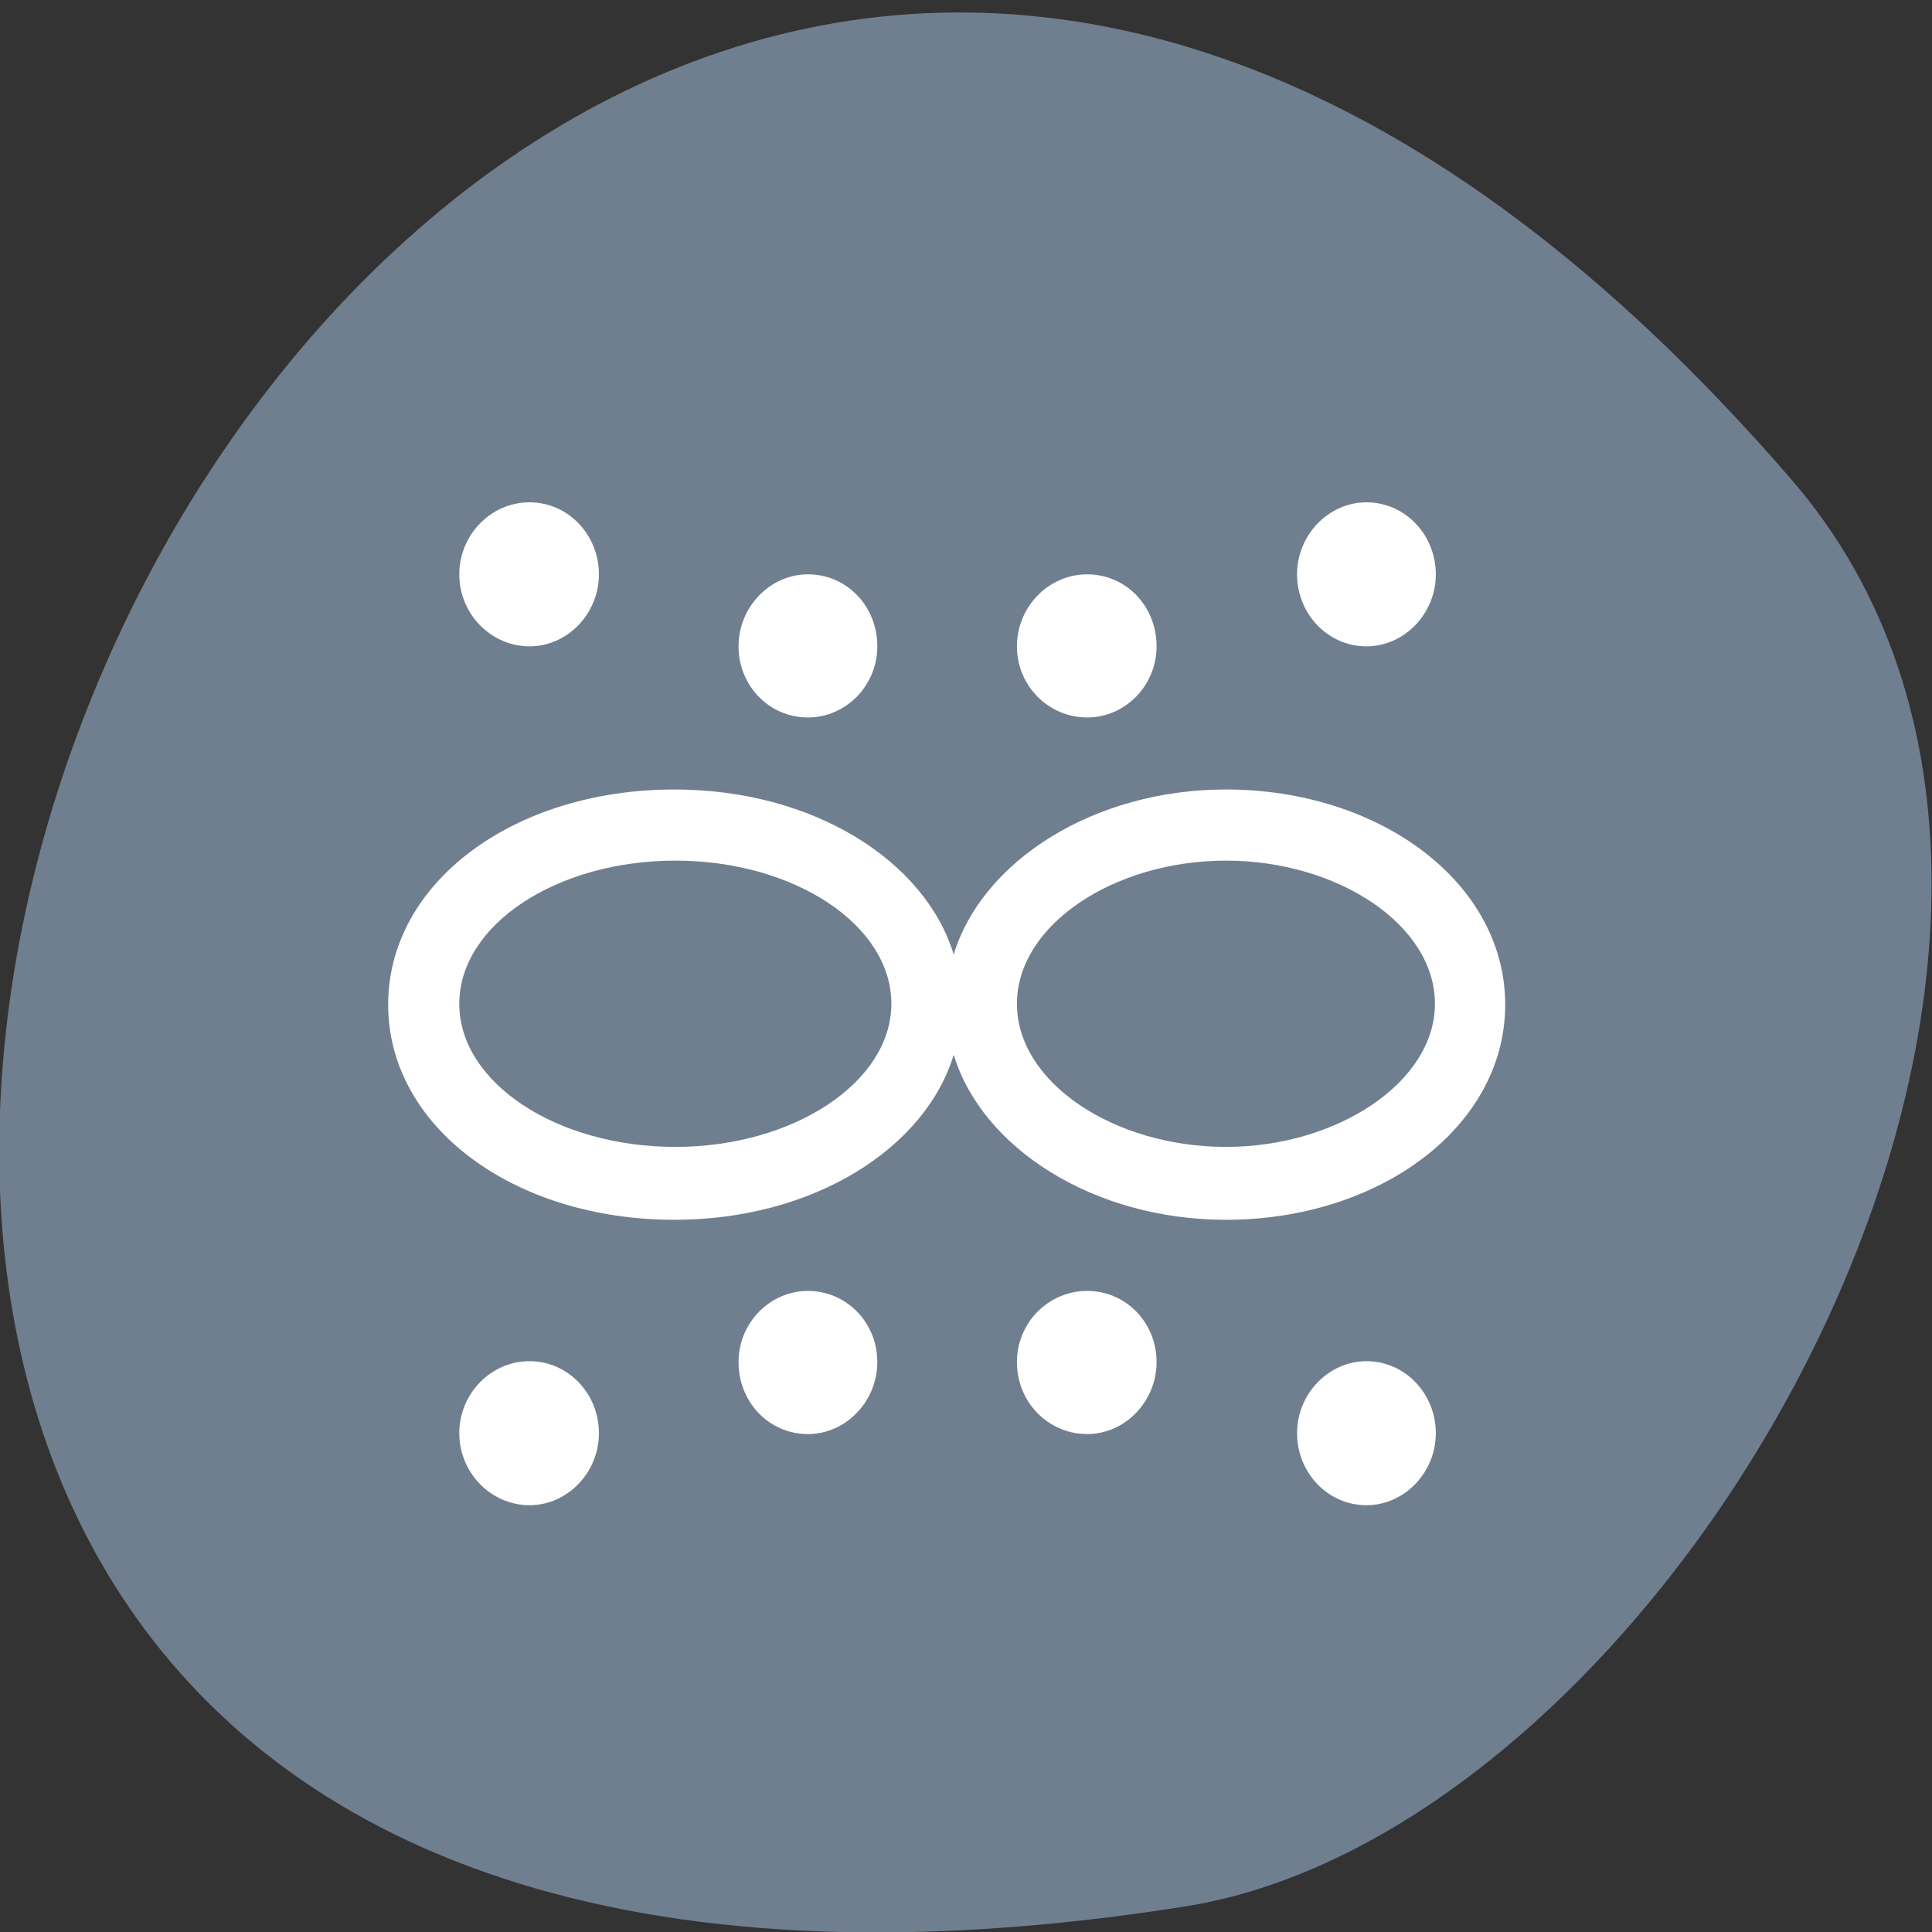 <svg xmlns="http://www.w3.org/2000/svg" viewBox="0 0 22 22"><rect x="0" y="0" width="22" height="22" fill="#333333" stroke="none"/><path d="m 20.39 5.45 c -16.62 -19.24 -32.61 20.32 -6.9 16.26 c 5.64 -0.89 11.38 -11.1 6.9 -16.26" style="fill:#707f8f"/><g style="fill:#fff"><path d="m 13.96 8.99 c -1.51 0 -2.78 0.82 -3.1 1.88 c -0.32 -1.06 -1.59 -1.88 -3.18 -1.88 c -1.83 0 -3.26 1.06 -3.26 2.45 c 0 1.39 1.43 2.45 3.26 2.45 c 1.59 0 2.86 -0.82 3.18 -1.88 c 0.32 1.06 1.59 1.88 3.1 1.88 c 1.75 0 3.18 -1.06 3.18 -2.45 c 0 -1.39 -1.43 -2.45 -3.18 -2.45 m -6.27 4.07 c -1.35 0 -2.46 -0.73 -2.46 -1.63 c 0 -0.9 1.11 -1.63 2.46 -1.63 c 1.35 0 2.46 0.73 2.46 1.63 c 0 0.89 -1.11 1.63 -2.46 1.63 m 6.27 0 c -1.27 0 -2.38 -0.73 -2.38 -1.63 c 0 -0.9 1.11 -1.63 2.38 -1.63 c 1.27 0 2.38 0.73 2.38 1.63 c 0 0.89 -1.11 1.63 -2.38 1.63"/><path d="m 6.82 6.54 c 0 0.45 -0.36 0.82 -0.79 0.82 c -0.44 0 -0.8 -0.37 -0.8 -0.82 c 0 -0.45 0.36 -0.82 0.8 -0.82 c 0.44 0 0.79 0.37 0.79 0.82"/><path d="m 16.35 6.54 c 0 0.45 -0.36 0.82 -0.79 0.82 c -0.44 0 -0.79 -0.37 -0.79 -0.82 c 0 -0.45 0.36 -0.82 0.79 -0.82 c 0.44 0 0.79 0.37 0.79 0.82"/><path d="m 6.82 16.32 c 0 0.45 -0.36 0.82 -0.79 0.82 c -0.44 0 -0.8 -0.37 -0.8 -0.82 c 0 -0.45 0.36 -0.82 0.8 -0.82 c 0.44 0 0.79 0.37 0.79 0.82"/><path d="m 16.35 16.32 c 0 0.45 -0.36 0.82 -0.79 0.82 c -0.44 0 -0.79 -0.37 -0.79 -0.82 c 0 -0.45 0.36 -0.82 0.79 -0.82 c 0.44 0 0.79 0.37 0.79 0.82"/><path d="m 9.99 15.51 c 0 0.45 -0.36 0.82 -0.79 0.82 c -0.44 0 -0.79 -0.36 -0.79 -0.82 c 0 -0.45 0.36 -0.81 0.79 -0.81 c 0.44 0 0.79 0.36 0.79 0.81"/><path d="m 13.17 15.51 c 0 0.45 -0.36 0.82 -0.79 0.82 c -0.44 0 -0.8 -0.36 -0.8 -0.82 c 0 -0.45 0.36 -0.81 0.8 -0.81 c 0.44 0 0.79 0.36 0.79 0.81"/><path d="m 9.99 7.36 c 0 0.45 -0.36 0.81 -0.79 0.81 c -0.44 0 -0.79 -0.36 -0.79 -0.81 c 0 -0.45 0.36 -0.82 0.79 -0.82 c 0.44 0 0.79 0.36 0.79 0.82"/><path d="m 13.17 7.36 c 0 0.45 -0.36 0.81 -0.79 0.81 c -0.44 0 -0.8 -0.36 -0.8 -0.81 c 0 -0.45 0.36 -0.82 0.8 -0.82 c 0.44 0 0.79 0.36 0.79 0.82"/></g></svg>
